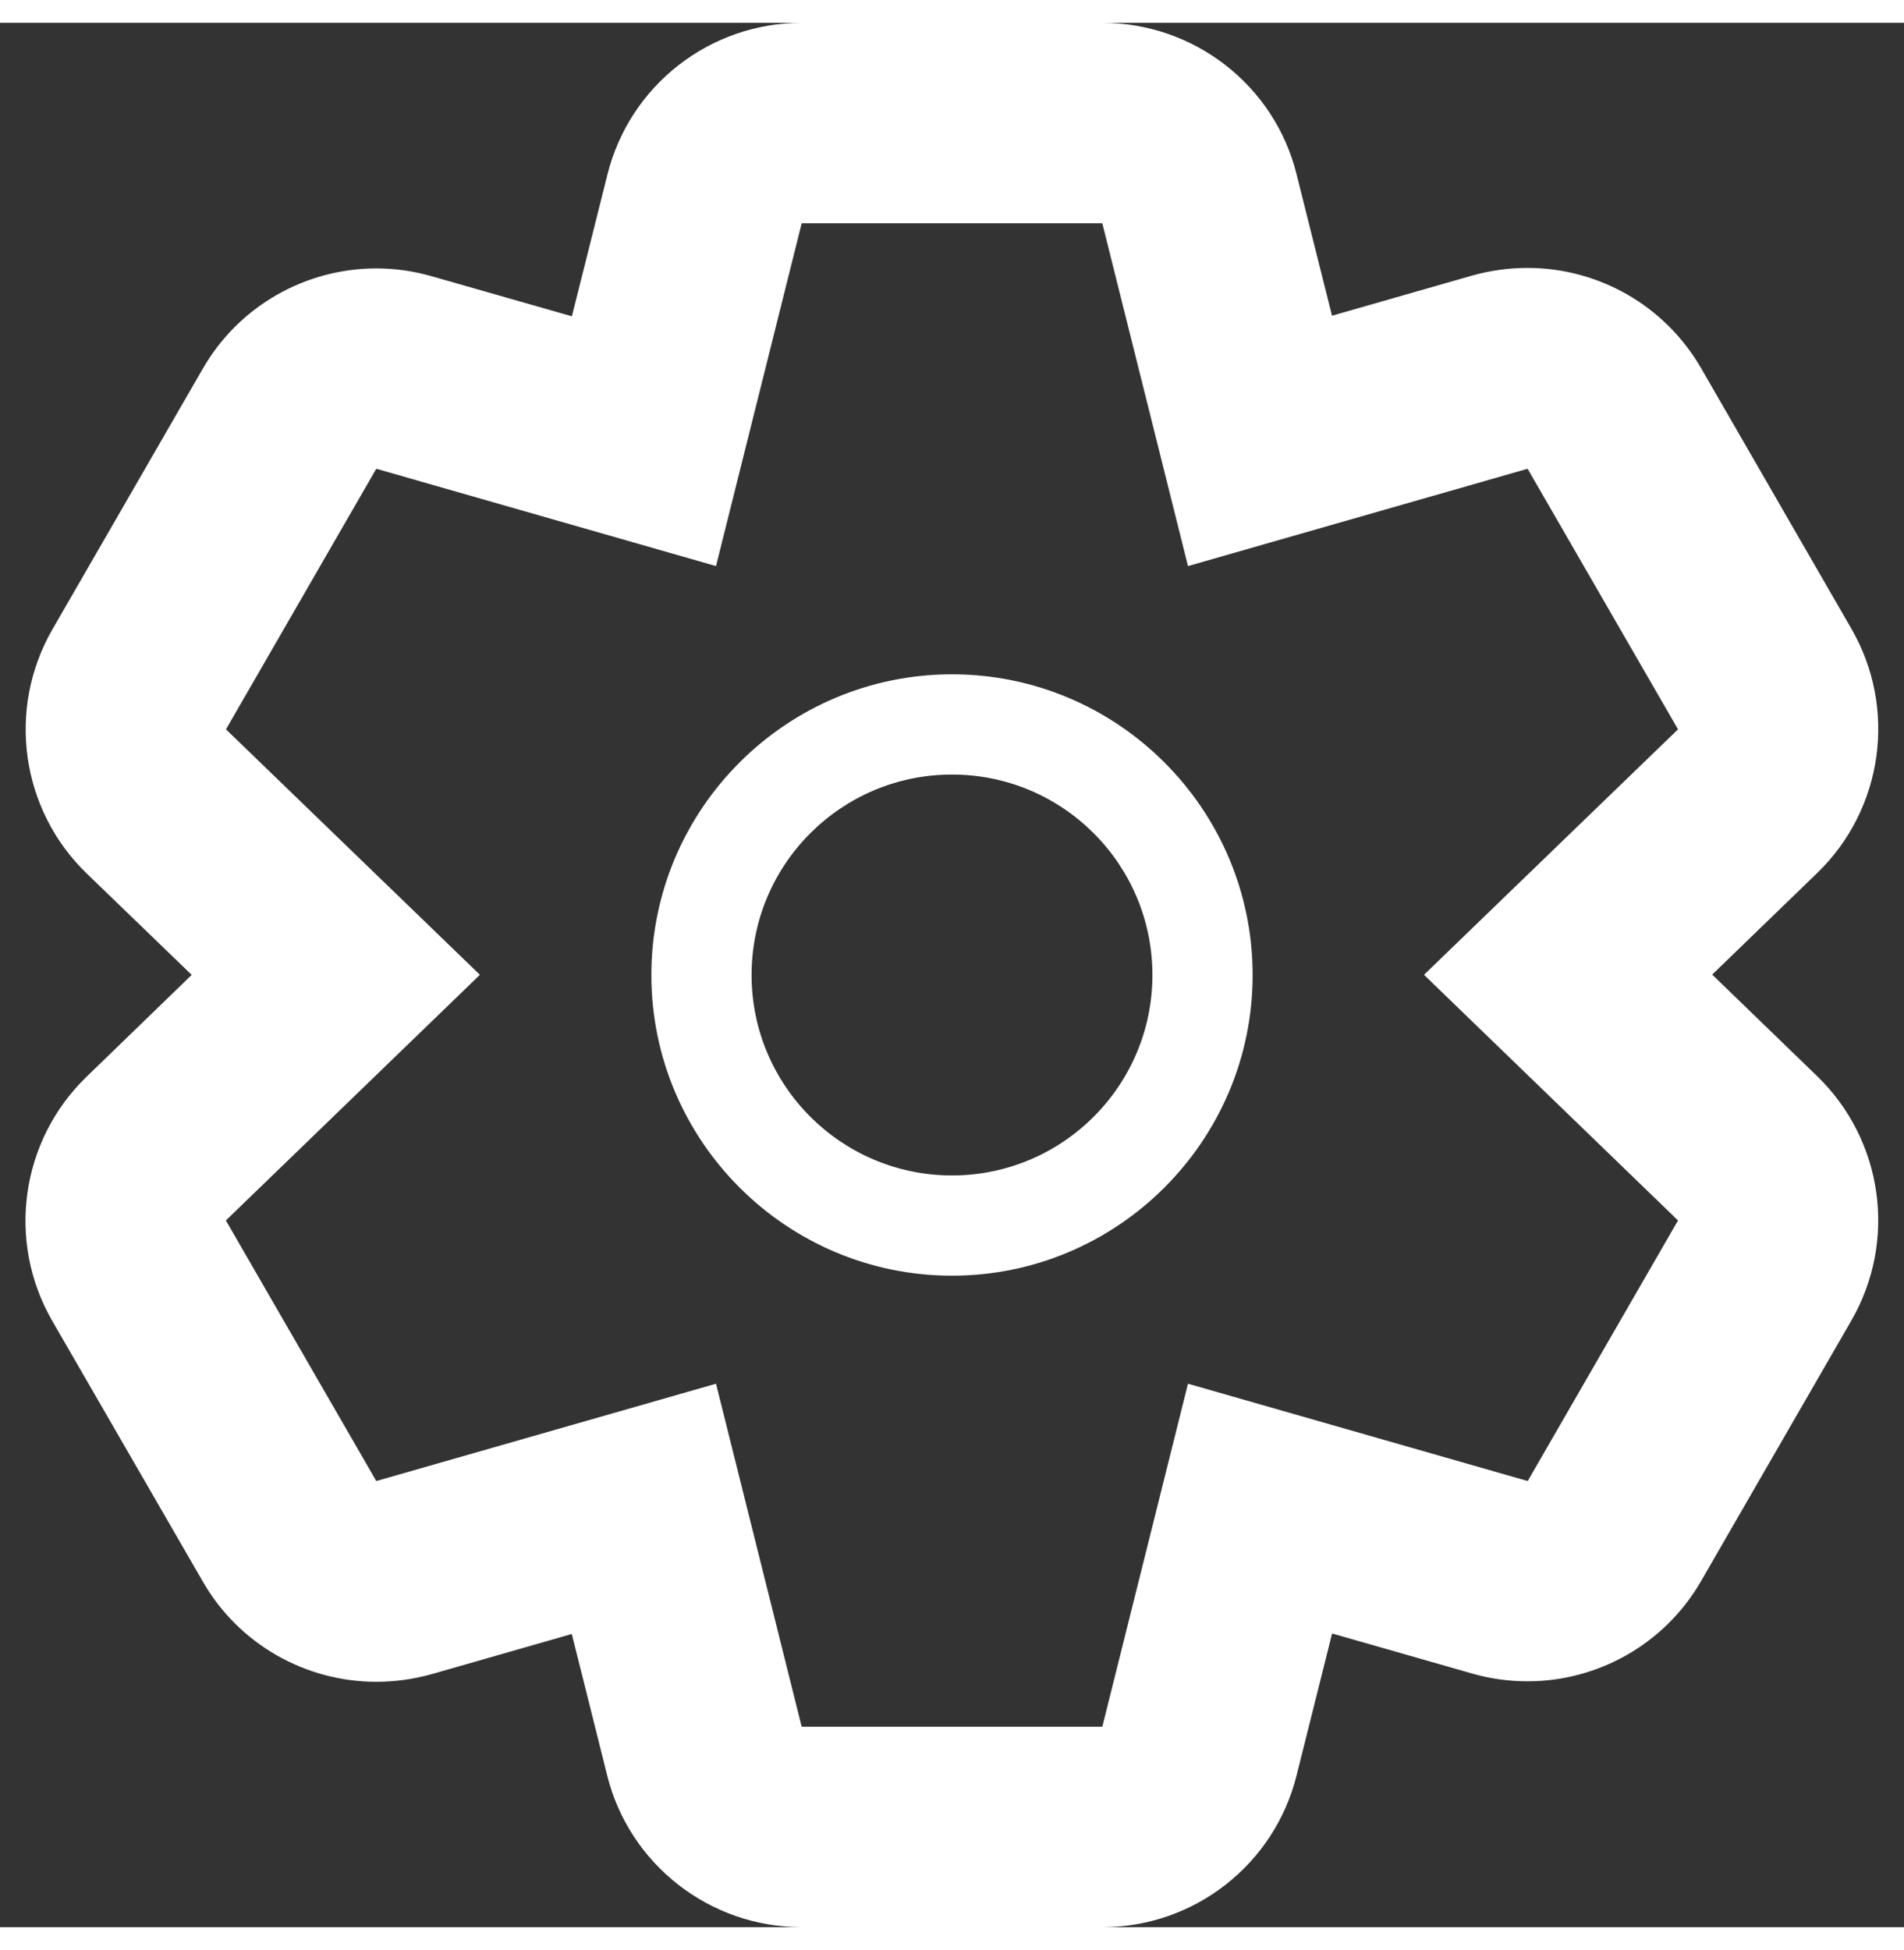 <?xml version="1.0" ?><svg baseProfile="tiny" height="512px" id="Layer_1" version="1.2" viewBox="2 3 19 19" width="500px" xml:space="preserve" xmlns="http://www.w3.org/2000/svg" xmlns:xlink="http://www.w3.org/1999/xlink"><rect x="2" y="3" width="19" height="19" fill="#333333" stroke="none"/><g fill="#FFF"><path d="M13,5l0.855,3.42l3.389-0.971l1.501,2.6l-2.535,2.449l2.535,2.451l-1.5,2.6l-3.39-0.971L13,20h-3l-0.855-3.422l-3.39,0.971   l-1.501-2.6l2.535-2.451l-2.534-2.449l1.5-2.6l3.39,0.971L10,5H13 M13,3h-3C9.082,3,8.282,3.625,8.061,4.516L7.707,5.928l-1.4-0.4   C6.123,5.475,5.938,5.45,5.755,5.45c-0.7,0-1.368,0.37-1.731,1l-1.5,2.6c-0.459,0.796-0.317,1.802,0.342,2.438l1.047,1.011   l-1.048,1.015c-0.66,0.637-0.802,1.643-0.343,2.438l1.502,2.6c0.363,0.631,1.031,1,1.731,1c0.183,0,0.368-0.025,0.552-0.076   l1.399-0.401l0.354,1.415C8.282,21.375,9.082,22,10,22h3c0.918,0,1.718-0.625,1.939-1.516l0.354-1.414l1.399,0.4   c0.184,0.053,0.369,0.077,0.552,0.077c0.7,0,1.368-0.37,1.731-1l1.5-2.6c0.459-0.796,0.317-1.8-0.342-2.438l-1.047-1.013   l1.047-1.013c0.66-0.637,0.801-1.644,0.342-2.438l-1.5-2.6c-0.365-0.631-1.031-1-1.732-1c-0.184,0-0.368,0.025-0.551,0.076   l-1.4,0.401l-0.354-1.413C14.718,3.625,13.918,3,13,3z"/></g><g fill="#FFF"><path d="M11.5,10.5c1.104,0,2,0.895,2,2c0,1.104-0.896,2-2,2s-2-0.896-2-2C9.5,11.395,10.396,10.5,11.5,10.5 M11.5,9.5   c-1.654,0-3,1.346-3,3s1.346,3,3,3s3-1.346,3-3S13.154,9.5,11.5,9.5z"/></g></svg>
